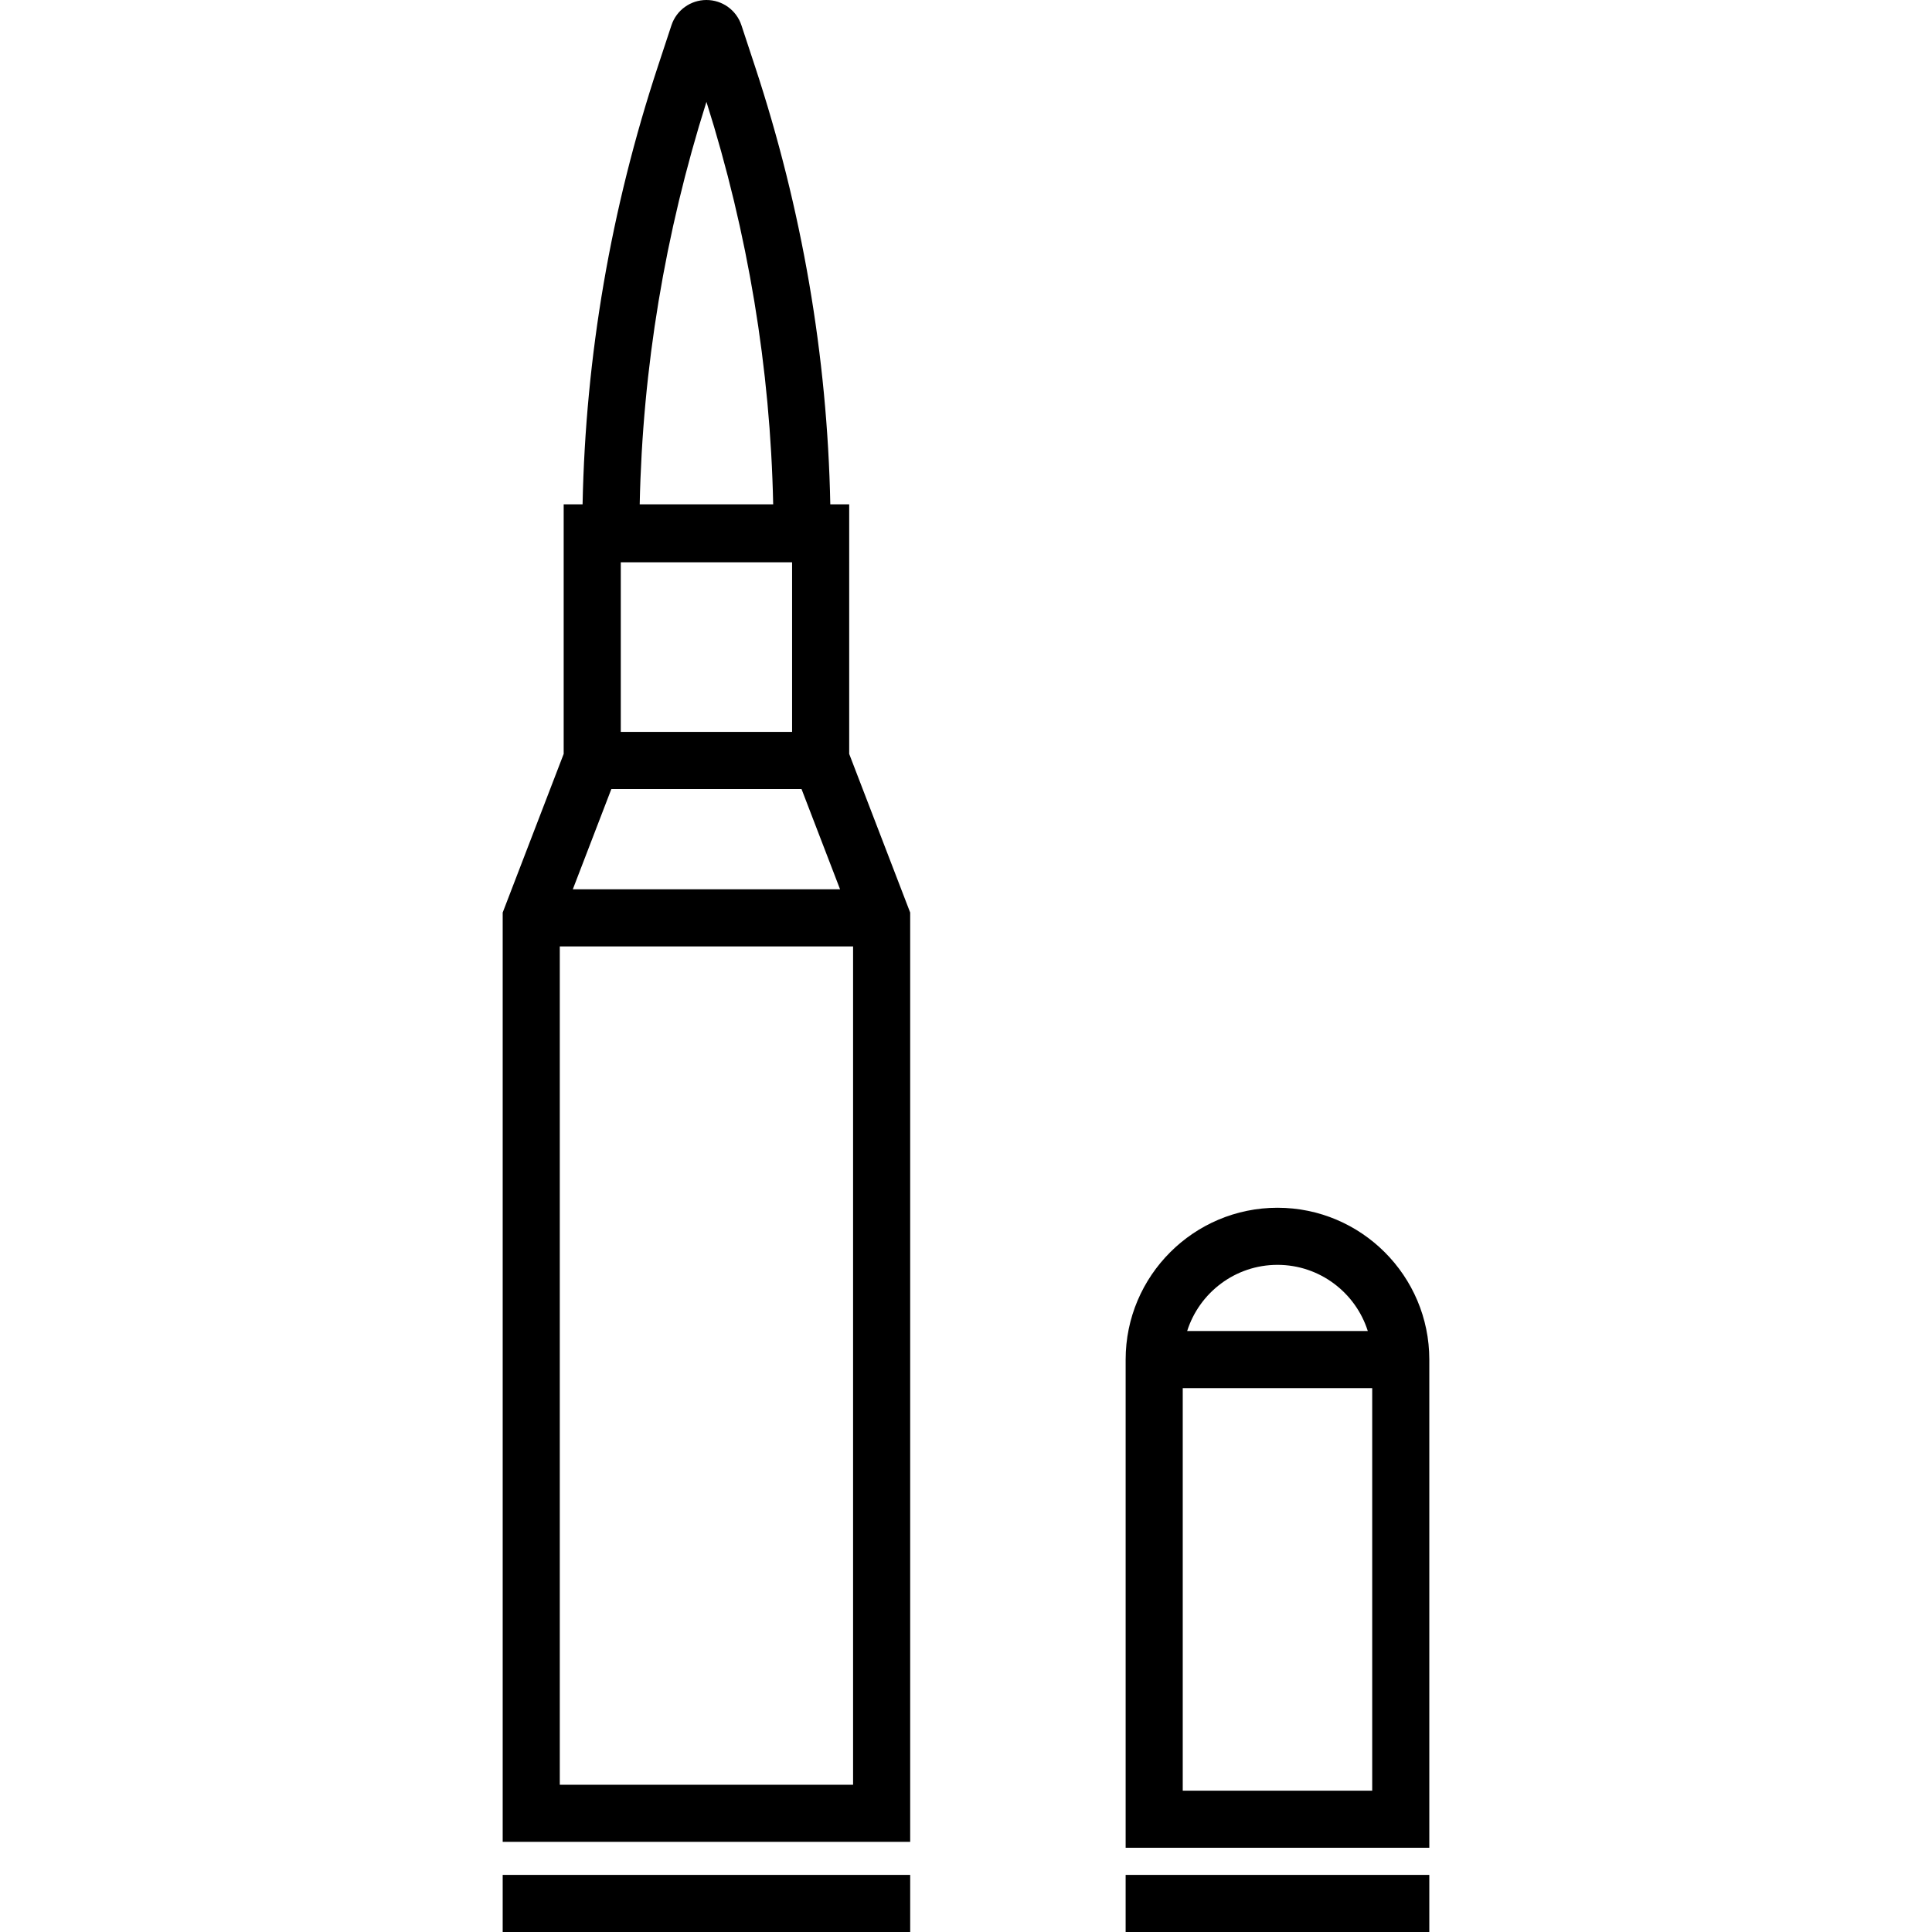 <?xml version="1.0" encoding="iso-8859-1"?>
<!-- Generator: Adobe Illustrator 18.0.0, SVG Export Plug-In . SVG Version: 6.00 Build 0)  -->
<!DOCTYPE svg PUBLIC "-//W3C//DTD SVG 1.1//EN" "http://www.w3.org/Graphics/SVG/1.1/DTD/svg11.dtd">
<svg version="1.1" id="Capa_1" xmlns="http://www.w3.org/2000/svg" xmlns:xlink="http://www.w3.org/1999/xlink" x="0px" y="0px"
	 viewBox="0 0 372.166 372.166" style="enable-background:new 0 0 372.166 372.166;" xml:space="preserve">
<g>
	<path d="M163.583,97.152h-3.641c-0.569-28.537-5.443-56.891-14.508-84.368l-2.609-7.909C141.863,1.959,139.154,0,136.083,0
		c-3.071,0-5.781,1.959-6.742,4.875l-2.609,7.909c-9.065,27.477-13.938,55.832-14.508,84.368h-3.641v48.075l-11.749,30.56v179.012
		h78.497V175.787l-11.748-30.56V97.152z M152.583,108.312v32.676h-33v-32.676H152.583z M117.769,151.988h36.628l7.427,19.32h-51.483
		L117.769,151.988z M136.083,19.621c7.997,25.302,12.312,51.338,12.856,77.532h-25.711
		C123.771,70.958,128.086,44.923,136.083,19.621z M107.834,343.799V182.308h56.497v161.491H107.834z"/>
	<rect x="96.834" y="361.166" width="78.497" height="11"/>
	<rect x="216.834" y="361.166" width="58.497" height="11"/>
	<path d="M246.083,232.652c-16.127,0-29.248,13.121-29.248,29.248v94.044h58.497V261.9
		C275.331,245.773,262.21,232.652,246.083,232.652z M246.083,243.652c8.146,0,15.058,5.366,17.398,12.748h-34.795
		C231.025,249.019,237.937,243.652,246.083,243.652z M227.834,344.945V267.4h36.497v77.544H227.834z"/>
</g>
<g>
</g>
<g>
</g>
<g>
</g>
<g>
</g>
<g>
</g>
<g>
</g>
<g>
</g>
<g>
</g>
<g>
</g>
<g>
</g>
<g>
</g>
<g>
</g>
<g>
</g>
<g>
</g>
<g>
</g>
</svg>
